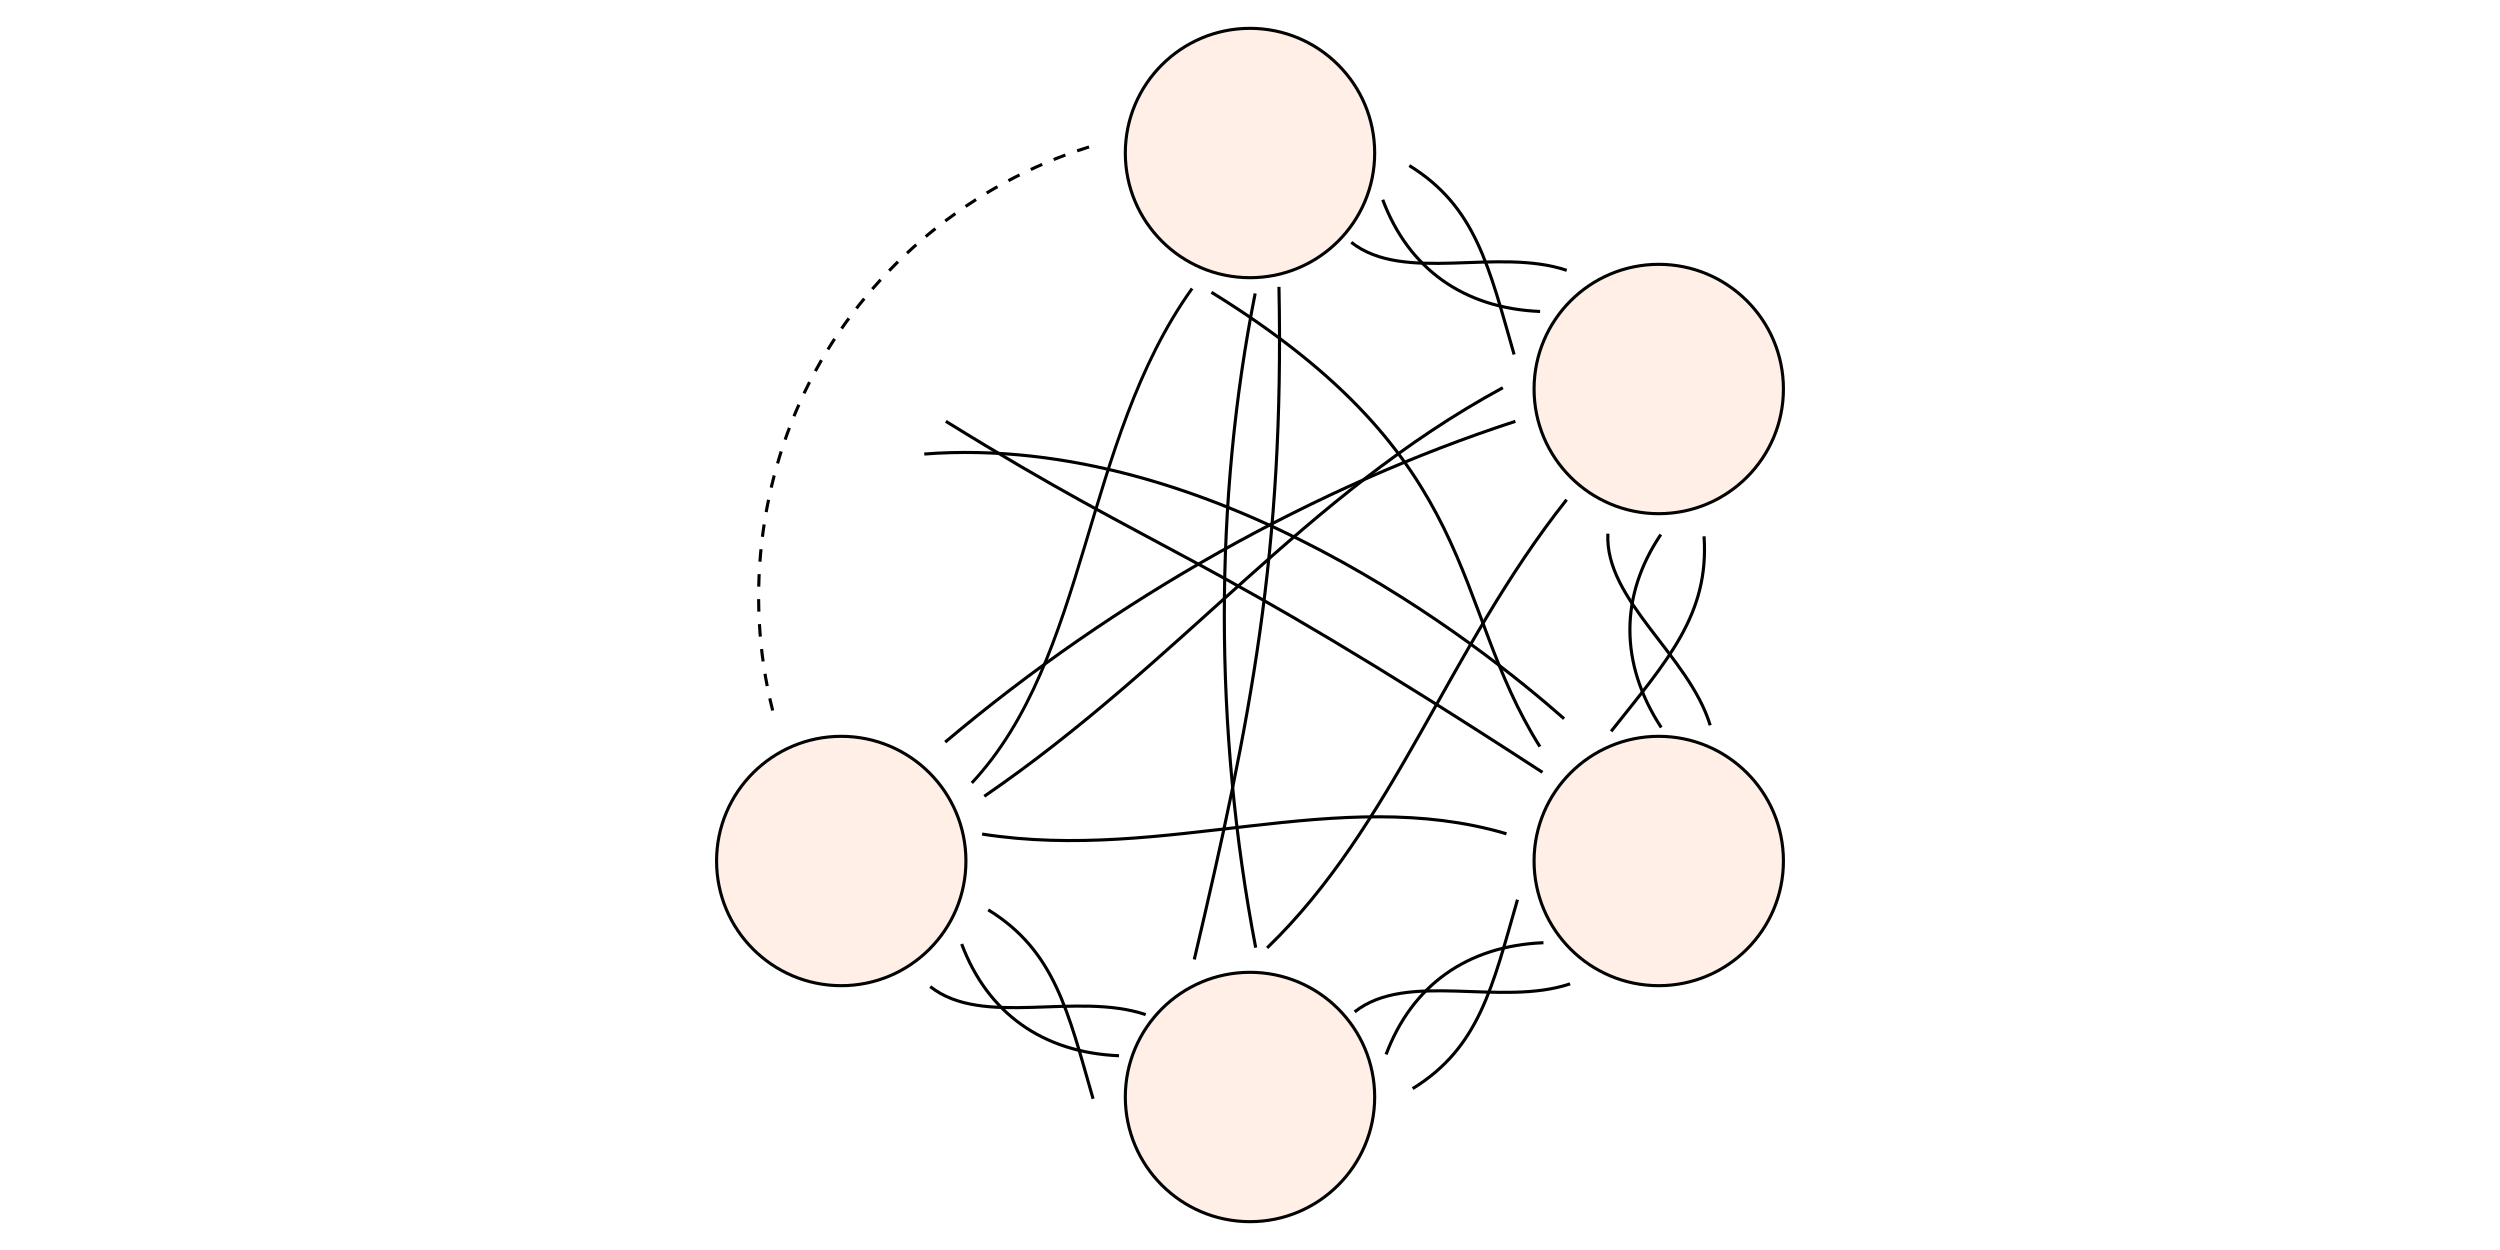 <?xml version="1.0" encoding="UTF-8" standalone="no"?>
<!-- Created with Inkscape (http://www.inkscape.org/) -->

<svg
   xmlns:dc="http://purl.org/dc/elements/1.1/"
   xmlns:cc="http://creativecommons.org/ns#"
   xmlns:rdf="http://www.w3.org/1999/02/22-rdf-syntax-ns#"
   xmlns:svg="http://www.w3.org/2000/svg"
   xmlns="http://www.w3.org/2000/svg"
   xmlns:sodipodi="http://sodipodi.sourceforge.net/DTD/sodipodi-0.dtd"
   xmlns:inkscape="http://www.inkscape.org/namespaces/inkscape"
   width="240mm"
   height="120mm"
   viewBox="0 0 240 120"
   version="1.1"
   id="svg8"
   inkscape:version="0.92.5 (2060ec1f9f, 2020-04-08)"
   sodipodi:docname="grafo-de-turan.svg">
  <defs
     id="defs2">
    <inkscape:path-effect
       effect="spiro"
       id="path-effect853"
       is_visible="true" />
  </defs>
  <sodipodi:namedview
     id="base"
     pagecolor="#ffffff"
     bordercolor="#666666"
     borderopacity="1.0"
     inkscape:pageopacity="0.0"
     inkscape:pageshadow="2"
     inkscape:zoom="1.3249302"
     inkscape:cx="353.87181"
     inkscape:cy="266.11788"
     inkscape:document-units="mm"
     inkscape:current-layer="g870"
     showgrid="false"
     showborder="true"
     width="200mm"
     showguides="true"
     inkscape:guide-bbox="true"
     inkscape:window-width="1912"
     inkscape:window-height="1049"
     inkscape:window-x="0"
     inkscape:window-y="0"
     inkscape:window-maximized="0">
    <inkscape:grid
       type="xygrid"
       id="grid815"
       units="mm"
       spacingx="10"
       spacingy="10"
       empspacing="4"
       dotted="false" />
  </sodipodi:namedview>
  <g
     inkscape:label="Layer 1"
     inkscape:groupmode="layer"
     id="layer1"
     transform="translate(0,-177)">
    <g
       id="g870"
       transform="translate(7.152,-0.498)">
      <circle
         r="11.969"
         cy="192.188"
         cx="112.848"
         id="path863"
         style="opacity:1;vector-effect:none;fill:#ff5f00;fill-opacity:0.094;fill-rule:nonzero;stroke:#020404;stroke-width:0.3;stroke-linecap:butt;stroke-linejoin:miter;stroke-miterlimit:4;stroke-dasharray:none;stroke-dashoffset:0;stroke-opacity:1;paint-order:normal" />
      <circle
         r="11.969"
         cy="214.843"
         cx="152.088"
         id="path863-2"
         style="opacity:1;vector-effect:none;fill:#ff5f00;fill-opacity:0.094;fill-rule:nonzero;stroke:#020404;stroke-width:0.3;stroke-linecap:butt;stroke-linejoin:miter;stroke-miterlimit:4;stroke-dasharray:none;stroke-dashoffset:0;stroke-opacity:1;paint-order:normal" />
      <circle
         r="11.969"
         cy="260.154"
         cx="152.088"
         id="path863-2-9"
         style="opacity:1;vector-effect:none;fill:#ff5f00;fill-opacity:0.094;fill-rule:nonzero;stroke:#020404;stroke-width:0.3;stroke-linecap:butt;stroke-linejoin:miter;stroke-miterlimit:4;stroke-dasharray:none;stroke-dashoffset:0;stroke-opacity:1;paint-order:normal" />
      <circle
         r="11.969"
         cy="282.809"
         cx="112.848"
         id="path863-2-9-1"
         style="opacity:1;vector-effect:none;fill:#ff5f00;fill-opacity:0.094;fill-rule:nonzero;stroke:#020404;stroke-width:0.3;stroke-linecap:butt;stroke-linejoin:miter;stroke-miterlimit:4;stroke-dasharray:none;stroke-dashoffset:0;stroke-opacity:1;paint-order:normal" />
      <circle
         r="11.969"
         cy="260.154"
         cx="73.608"
         id="path863-2-9-1-7"
         style="opacity:1;vector-effect:none;fill:#ff5f00;fill-opacity:0.094;fill-rule:nonzero;stroke:#020404;stroke-width:0.3;stroke-linecap:butt;stroke-linejoin:miter;stroke-miterlimit:4;stroke-dasharray:none;stroke-dashoffset:0;stroke-opacity:1;paint-order:normal" />
      <path
         sodipodi:nodetypes="cc"
         inkscape:connector-curvature="0"
         id="path1020"
         d="M 83.586,248.739 C 99.942,234.93 119.194,224.178 138.323,217.946"
         style="fill:none;stroke:#000000;stroke-width:0.3;stroke-linecap:butt;stroke-linejoin:miter;stroke-miterlimit:4;stroke-dasharray:none;stroke-opacity:1" />
      <path
         sodipodi:nodetypes="cc"
         inkscape:connector-curvature="0"
         id="path1022"
         d="M 87.339,253.941 C 106.244,240.987 118.052,225.068 137.121,214.718"
         style="fill:none;stroke:#000000;stroke-width:0.3;stroke-linecap:butt;stroke-linejoin:miter;stroke-miterlimit:4;stroke-dasharray:none;stroke-opacity:1" />
      <path
         sodipodi:nodetypes="cc"
         inkscape:connector-curvature="0"
         id="path1020-6"
         d="m 113.395,268.473 c -4.033,-21.022 -3.983,-43.074 -0.051,-62.804"
         style="fill:none;stroke:#000000;stroke-width:0.3;stroke-linecap:butt;stroke-linejoin:miter;stroke-miterlimit:4;stroke-dasharray:none;stroke-opacity:1" />
      <path
         sodipodi:nodetypes="cc"
         inkscape:connector-curvature="0"
         id="path1022-2"
         d="m 87.128,257.569 c 17.703,2.76 34.115,-4.823 50.342,-0.028"
         style="fill:none;stroke:#000000;stroke-width:0.3;stroke-linecap:butt;stroke-linejoin:miter;stroke-miterlimit:4;stroke-dasharray:none;stroke-opacity:1" />
      <path
         sodipodi:nodetypes="cc"
         inkscape:connector-curvature="0"
         id="path1032-6"
         d="m 107.499,269.606 c 5.422,-23.045 8.645,-39.155 8.13,-64.569"
         style="fill:none;stroke:#000000;stroke-width:0.3;stroke-linecap:butt;stroke-linejoin:miter;stroke-miterlimit:4;stroke-dasharray:none;stroke-opacity:1" />
      <path
         sodipodi:nodetypes="cc"
         inkscape:connector-curvature="0"
         id="path1020-6-8"
         d="M 140.925,251.641 C 107.167,229.676 105.003,231.17 83.65,217.945"
         style="fill:none;stroke:#000000;stroke-width:0.3;stroke-linecap:butt;stroke-linejoin:miter;stroke-miterlimit:4;stroke-dasharray:none;stroke-opacity:1" />
      <path
         sodipodi:nodetypes="cc"
         inkscape:connector-curvature="0"
         id="path1022-2-7"
         d="M 143.002,246.496 C 135.01,239.442 109.272,218.989 81.578,221.084"
         style="fill:none;stroke:#000000;stroke-width:0.3;stroke-linecap:butt;stroke-linejoin:miter;stroke-miterlimit:4;stroke-dasharray:none;stroke-opacity:1" />
      <path
         sodipodi:nodetypes="cc"
         inkscape:connector-curvature="0"
         id="path1032-6-9"
         d="m 140.677,249.171 c -8.74,-13.892 -5.303,-27.429 -31.53,-43.614"
         style="fill:none;stroke:#000000;stroke-width:0.3;stroke-linecap:butt;stroke-linejoin:miter;stroke-miterlimit:4;stroke-dasharray:none;stroke-opacity:1" />
      <path
         sodipodi:nodetypes="cc"
         inkscape:connector-curvature="0"
         id="path1020-6-8-0"
         d="m 152.327,247.338 c -4.031,-6.171 -3.977,-12.677 -0.042,-18.526"
         style="fill:none;stroke:#000000;stroke-width:0.3;stroke-linecap:butt;stroke-linejoin:miter;stroke-miterlimit:4;stroke-dasharray:none;stroke-opacity:1" />
      <path
         sodipodi:nodetypes="cc"
         inkscape:connector-curvature="0"
         id="path1022-2-7-2"
         d="m 157.026,247.127 c -2.037,-6.719 -10.137,-11.995 -9.821,-18.397"
         style="fill:none;stroke:#000000;stroke-width:0.3;stroke-linecap:butt;stroke-linejoin:miter;stroke-miterlimit:4;stroke-dasharray:none;stroke-opacity:1" />
      <path
         sodipodi:nodetypes="cc"
         inkscape:connector-curvature="0"
         id="path1032-6-9-3"
         d="m 147.516,247.708 c 5.427,-6.839 9.43,-11.231 8.92,-18.724"
         style="fill:none;stroke:#000000;stroke-width:0.3;stroke-linecap:butt;stroke-linejoin:miter;stroke-miterlimit:4;stroke-dasharray:none;stroke-opacity:1" />
      <path
         sodipodi:nodetypes="cc"
         inkscape:connector-curvature="0"
         id="path1020-6-8-0-8"
         d="m 140.696,207.399 c -7.365,-0.302 -12.63,-4.124 -15.106,-10.725"
         style="fill:none;stroke:#000000;stroke-width:0.3;stroke-linecap:butt;stroke-linejoin:miter;stroke-miterlimit:4;stroke-dasharray:none;stroke-opacity:1" />
      <path
         sodipodi:nodetypes="cc"
         inkscape:connector-curvature="0"
         id="path1022-2-7-2-9"
         d="m 143.253,203.451 c -6.653,-2.243 -15.651,1.286 -20.68,-2.689"
         style="fill:none;stroke:#000000;stroke-width:0.3;stroke-linecap:butt;stroke-linejoin:miter;stroke-miterlimit:4;stroke-dasharray:none;stroke-opacity:1" />
      <path
         sodipodi:nodetypes="cc"
         inkscape:connector-curvature="0"
         id="path1032-6-9-3-7"
         d="m 138.203,211.53 c -2.415,-8.39 -3.666,-14.2 -10.063,-18.136"
         style="fill:none;stroke:#000000;stroke-width:0.3;stroke-linecap:butt;stroke-linejoin:miter;stroke-miterlimit:4;stroke-dasharray:none;stroke-opacity:1" />
      <path
         sodipodi:nodetypes="cc"
         inkscape:connector-curvature="0"
         id="path1020-6-8-0-8-6"
         d="m 141.019,267.999 c -7.365,0.302 -12.63,4.124 -15.106,10.725"
         style="fill:none;stroke:#000000;stroke-width:0.3;stroke-linecap:butt;stroke-linejoin:miter;stroke-miterlimit:4;stroke-dasharray:none;stroke-opacity:1" />
      <path
         sodipodi:nodetypes="cc"
         inkscape:connector-curvature="0"
         id="path1022-2-7-2-9-1"
         d="m 143.577,271.947 c -6.653,2.243 -15.651,-1.286 -20.68,2.689"
         style="fill:none;stroke:#000000;stroke-width:0.3;stroke-linecap:butt;stroke-linejoin:miter;stroke-miterlimit:4;stroke-dasharray:none;stroke-opacity:1" />
      <path
         sodipodi:nodetypes="cc"
         inkscape:connector-curvature="0"
         id="path1032-6-9-3-7-2"
         d="m 138.527,263.868 c -2.415,8.39 -3.666,14.2 -10.063,18.136"
         style="fill:none;stroke:#000000;stroke-width:0.3;stroke-linecap:butt;stroke-linejoin:miter;stroke-miterlimit:4;stroke-dasharray:none;stroke-opacity:1" />
      <path
         sodipodi:nodetypes="cc"
         inkscape:connector-curvature="0"
         id="path1020-6-8-0-8-3"
         d="M 100.275,278.849 C 92.91,278.547 87.646,274.724 85.169,268.124"
         style="fill:none;stroke:#000000;stroke-width:0.3;stroke-linecap:butt;stroke-linejoin:miter;stroke-miterlimit:4;stroke-dasharray:none;stroke-opacity:1" />
      <path
         sodipodi:nodetypes="cc"
         inkscape:connector-curvature="0"
         id="path1022-2-7-2-9-19"
         d="m 102.832,274.901 c -6.653,-2.243 -15.651,1.286 -20.68,-2.689"
         style="fill:none;stroke:#000000;stroke-width:0.3;stroke-linecap:butt;stroke-linejoin:miter;stroke-miterlimit:4;stroke-dasharray:none;stroke-opacity:1" />
      <path
         sodipodi:nodetypes="cc"
         inkscape:connector-curvature="0"
         id="path1032-6-9-3-7-4"
         d="m 97.783,282.98 c -2.415,-8.39 -3.666,-14.2 -10.063,-18.136"
         style="fill:none;stroke:#000000;stroke-width:0.3;stroke-linecap:butt;stroke-linejoin:miter;stroke-miterlimit:4;stroke-dasharray:none;stroke-opacity:1" />
      <path
         sodipodi:nodetypes="csc"
         transform="translate(0.855,-1.026)"
         inkscape:original-d="m 66.169976,246.73133 c 0.513209,-11.57003 4.103831,-21.88594 4.616512,-33.51244 0.51268,-11.6265 16.756484,-14.36274 26.673168,-20.85978"
         inkscape:path-effect="#path-effect853"
         inkscape:connector-curvature="0"
         id="path851"
         d="M 66.17,246.731 C 63.332,235.525 65.025,223.24 70.786,213.219 76.554,203.187 86.334,195.539 97.46,192.359"
         style="fill:none;stroke:#000000;stroke-width:0.3;stroke-linecap:butt;stroke-linejoin:miter;stroke-miterlimit:4;stroke-dasharray:1.2, 1.2;stroke-dashoffset:0;stroke-opacity:1" />
      <path
         sodipodi:nodetypes="cc"
         inkscape:connector-curvature="0"
         id="path1022-2-3"
         d="m 143.242,225.468 c -11.4,14.379 -16.577,31.271 -28.751,43.029"
         style="fill:none;stroke:#000000;stroke-width:0.3;stroke-linecap:butt;stroke-linejoin:miter;stroke-miterlimit:4;stroke-dasharray:none;stroke-opacity:1" />
      <path
         sodipodi:nodetypes="cc"
         inkscape:connector-curvature="0"
         id="path1022-2-3-6"
         d="m 107.287,205.196 c -10.509,14.693 -9.922,35.449 -21.144,47.464"
         style="fill:none;stroke:#000000;stroke-width:0.291;stroke-linecap:butt;stroke-linejoin:miter;stroke-miterlimit:4;stroke-dasharray:none;stroke-opacity:1" />
    </g>
  </g>
</svg>
